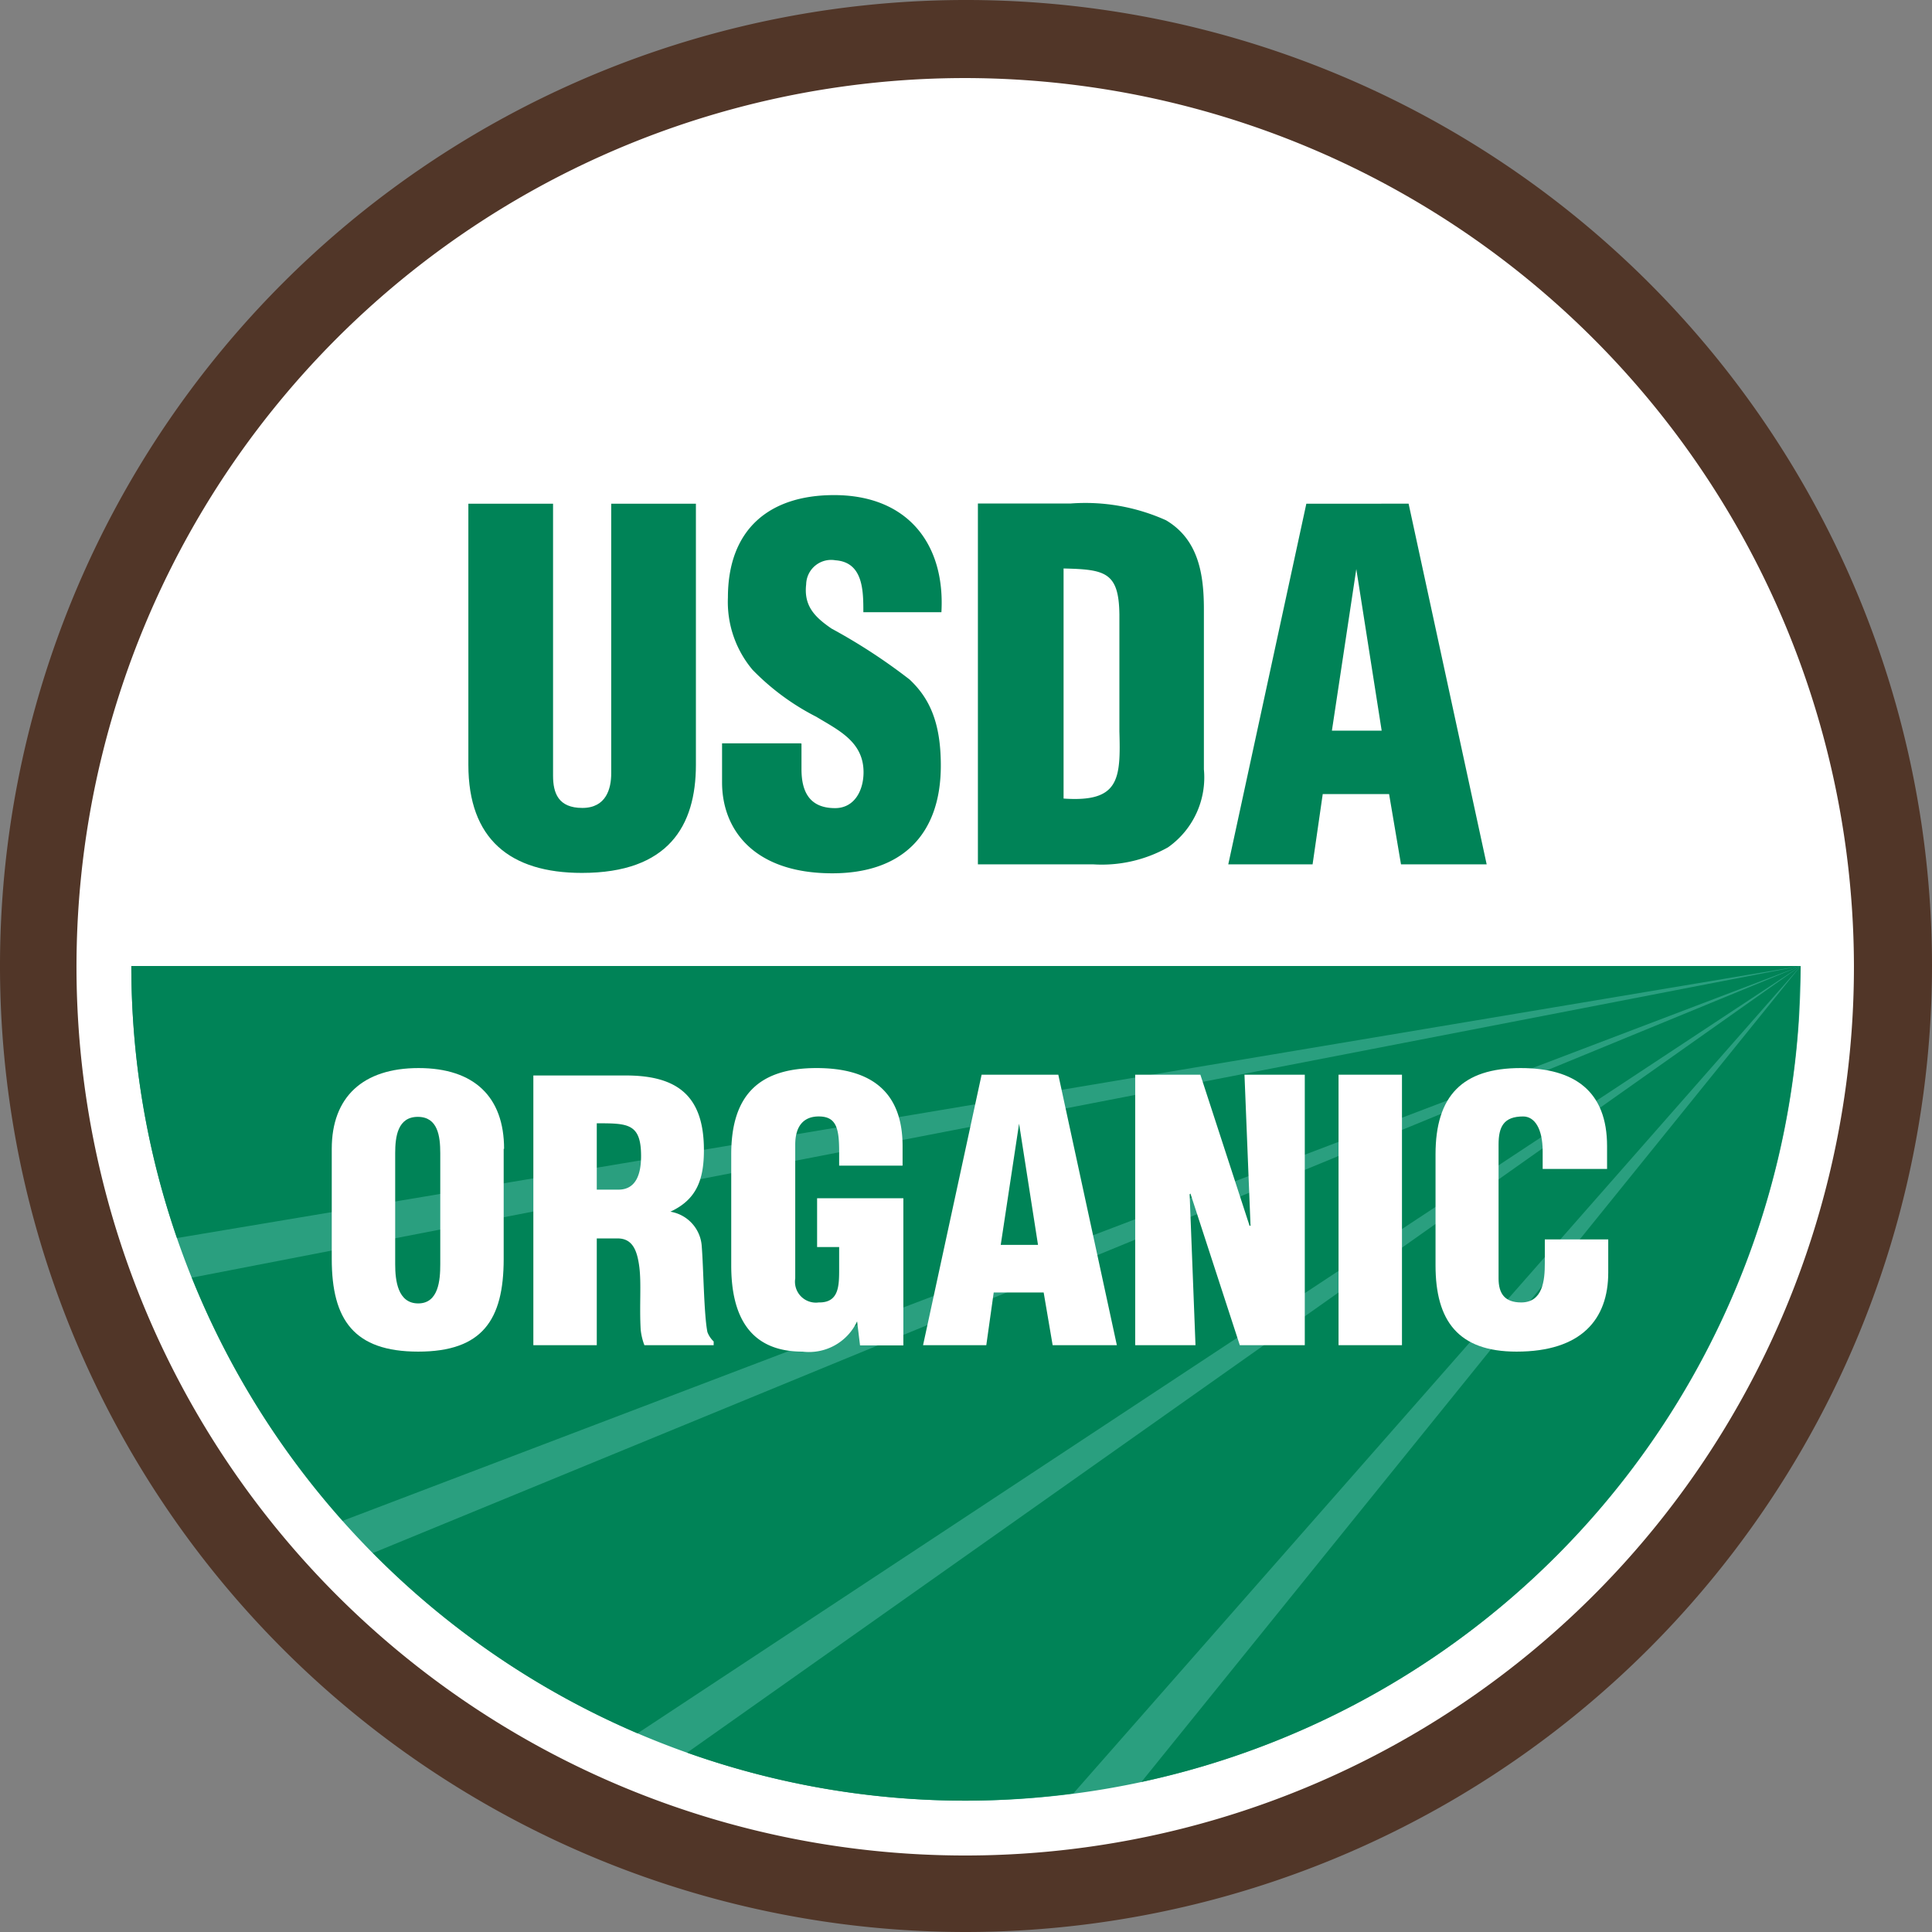<svg xmlns="http://www.w3.org/2000/svg" viewBox="0 0 99 99"><rect x="0" y="0" width="99" height="99" fill="#808080" stroke="none"/><defs><style>.cls-1{fill:#513628;}.cls-2{fill:#fff;}.cls-3{fill:#008357;}.cls-4{fill:#2a9f7f;}</style></defs><title>usda-organic-logo</title><g id="Layer_2" data-name="Layer 2"><g id="Layer_1-2" data-name="Layer 1"><path class="cls-1" d="M49.5,99A49.5,49.5,0,1,1,99,49.5,49.55,49.55,0,0,1,49.5,99Z"/><path class="cls-2" d="M49.5,4A45.54,45.54,0,1,0,95,49.5,45.59,45.59,0,0,0,49.5,4Z"/><path class="cls-3" d="M24,25.81h4.34V39.75c0,.89.27,1.65,1.5,1.65s1.48-1,1.48-1.77V25.81h4.34V39.19c0,3.13-1.41,5.54-5.84,5.54C26.14,44.73,24,43,24,39.19V25.81"/><path class="cls-3" d="M41.07,38.1v1.31c0,1.06.34,2,1.72,2,1,0,1.46-.91,1.46-1.84,0-1.56-1.28-2.15-2.42-2.84a12.39,12.39,0,0,1-3.27-2.41,5.4,5.4,0,0,1-1.26-3.7c0-3.47,2.09-5.25,5.44-5.25,3.78,0,5.7,2.52,5.5,6h-4c0-1.08,0-2.56-1.43-2.66a1.28,1.28,0,0,0-1.5,1.23c-.13,1.11.44,1.68,1.3,2.27a29.38,29.38,0,0,1,4,2.61c1,.94,1.6,2.17,1.6,4.41,0,3.55-2,5.52-5.56,5.52-4,0-5.65-2.22-5.65-4.66v-2h4"/><path class="cls-3" d="M56,44.29a6.94,6.94,0,0,0,3.85-.87,4.38,4.38,0,0,0,1.84-4v-8.2c0-1.78-.27-3.57-1.94-4.56a10.07,10.07,0,0,0-4.88-.86H50.11V44.29H56m-1.5-15.16c2.12.05,2.83.18,2.86,2.34v6c.07,2.46,0,3.65-2.86,3.45Z"/><path class="cls-3" d="M67.26,44.29l.52-3.6h3.4l.61,3.6h4.39l-4-18.48H66.94l-4,18.48h4.36m3.5-6.85H68.25l1.25-8.28h0Z"/><path class="cls-4" d="M92.27,49.5a42.77,42.77,0,0,1-85.54,0H92.27"/><path class="cls-3" d="M6.73,49.5A42.61,42.61,0,0,0,9.07,63.44L92.27,49.5Z"/><path class="cls-3" d="M9.83,65.47a42.58,42.58,0,0,0,7.73,12.46L92.27,49.5Z"/><path class="cls-3" d="M19.11,79.58a42.68,42.68,0,0,0,13.56,9.24L92.27,49.5Z"/><path class="cls-3" d="M35.21,89.81A42.56,42.56,0,0,0,49.5,92.27,43.45,43.45,0,0,0,55,91.9L92.27,49.5Z"/><path class="cls-3" d="M92.16,52.32l.11-2.82L58.49,91.31A42.76,42.76,0,0,0,92.16,52.32Z"/><path class="cls-2" d="M25.83,58.87c0-2.66-1.53-4.14-4.38-4.14S17,56.21,17,58.87v5.64c0,3.12,1.14,4.75,4.43,4.75s4.38-1.63,4.38-4.75V58.87m-3.25,5.92c0,.79-.08,2-1.13,2s-1.18-1.18-1.18-2v-5.7c0-.85.13-1.86,1.16-1.86s1.15,1,1.15,1.86Z"/><path class="cls-2" d="M30.58,63.46h1.07c.76,0,1,.61,1.11,1.46s0,2,.07,3.21a3.11,3.11,0,0,0,.19.8h3.55v-.19a1.31,1.31,0,0,1-.32-.48c-.18-.89-.2-3.27-.29-4.38a1.92,1.92,0,0,0-1.61-1.79v0c1.37-.63,1.72-1.68,1.72-3.16,0-2.75-1.33-3.82-4-3.82H27.33V68.93h3.25V63.46m0-5.9c1.59,0,2.27,0,2.27,1.68,0,.85-.22,1.72-1.16,1.72H30.58Z"/><path class="cls-2" d="M44.07,68.94l-.15-1.23h0a2.72,2.72,0,0,1-2.8,1.55c-2.76,0-3.65-1.9-3.65-4.42V59.15c0-3,1.39-4.42,4.37-4.42,2.77,0,4.41,1.19,4.41,4v1H43V59c0-1.18-.15-1.77-1-1.79s-1.25.53-1.25,1.44v6.86a1.07,1.07,0,0,0,1.2,1.23C43,66.76,43,65.88,43,65V63.9H41.87V61.4h4.42v7.54H44.07"/><path class="cls-2" d="M50.54,68.93l.38-2.7h2.56l.46,2.7h3.29l-3-13.86H50.3l-3,13.86h3.27m2.62-5.14H51.28l.94-6.21h0Z"/><polyline class="cls-2" points="61 61.16 60.96 61.2 61.26 68.93 58.17 68.93 58.17 55.07 61.51 55.07 64.03 62.81 64.08 62.81 63.77 55.07 66.86 55.07 66.86 68.93 63.53 68.93 61 61.16"/><rect class="cls-2" x="68.59" y="55.07" width="3.25" height="13.86"/><path class="cls-2" d="M79.05,59.91V59c0-1.18-.42-1.79-1-1.79-1,0-1.26.53-1.26,1.44l0,6.86c0,.77.31,1.23,1.16,1.23,1.11,0,1.21-1.14,1.21-2V63.51h3.25v1.7c0,2.39-1.37,4.05-4.7,4.05-3,0-4.15-1.59-4.15-4.42V59.15c0-3,1.38-4.42,4.36-4.42,2.77,0,4.43,1.19,4.43,4v1.17H79.05"/></g></g></svg>